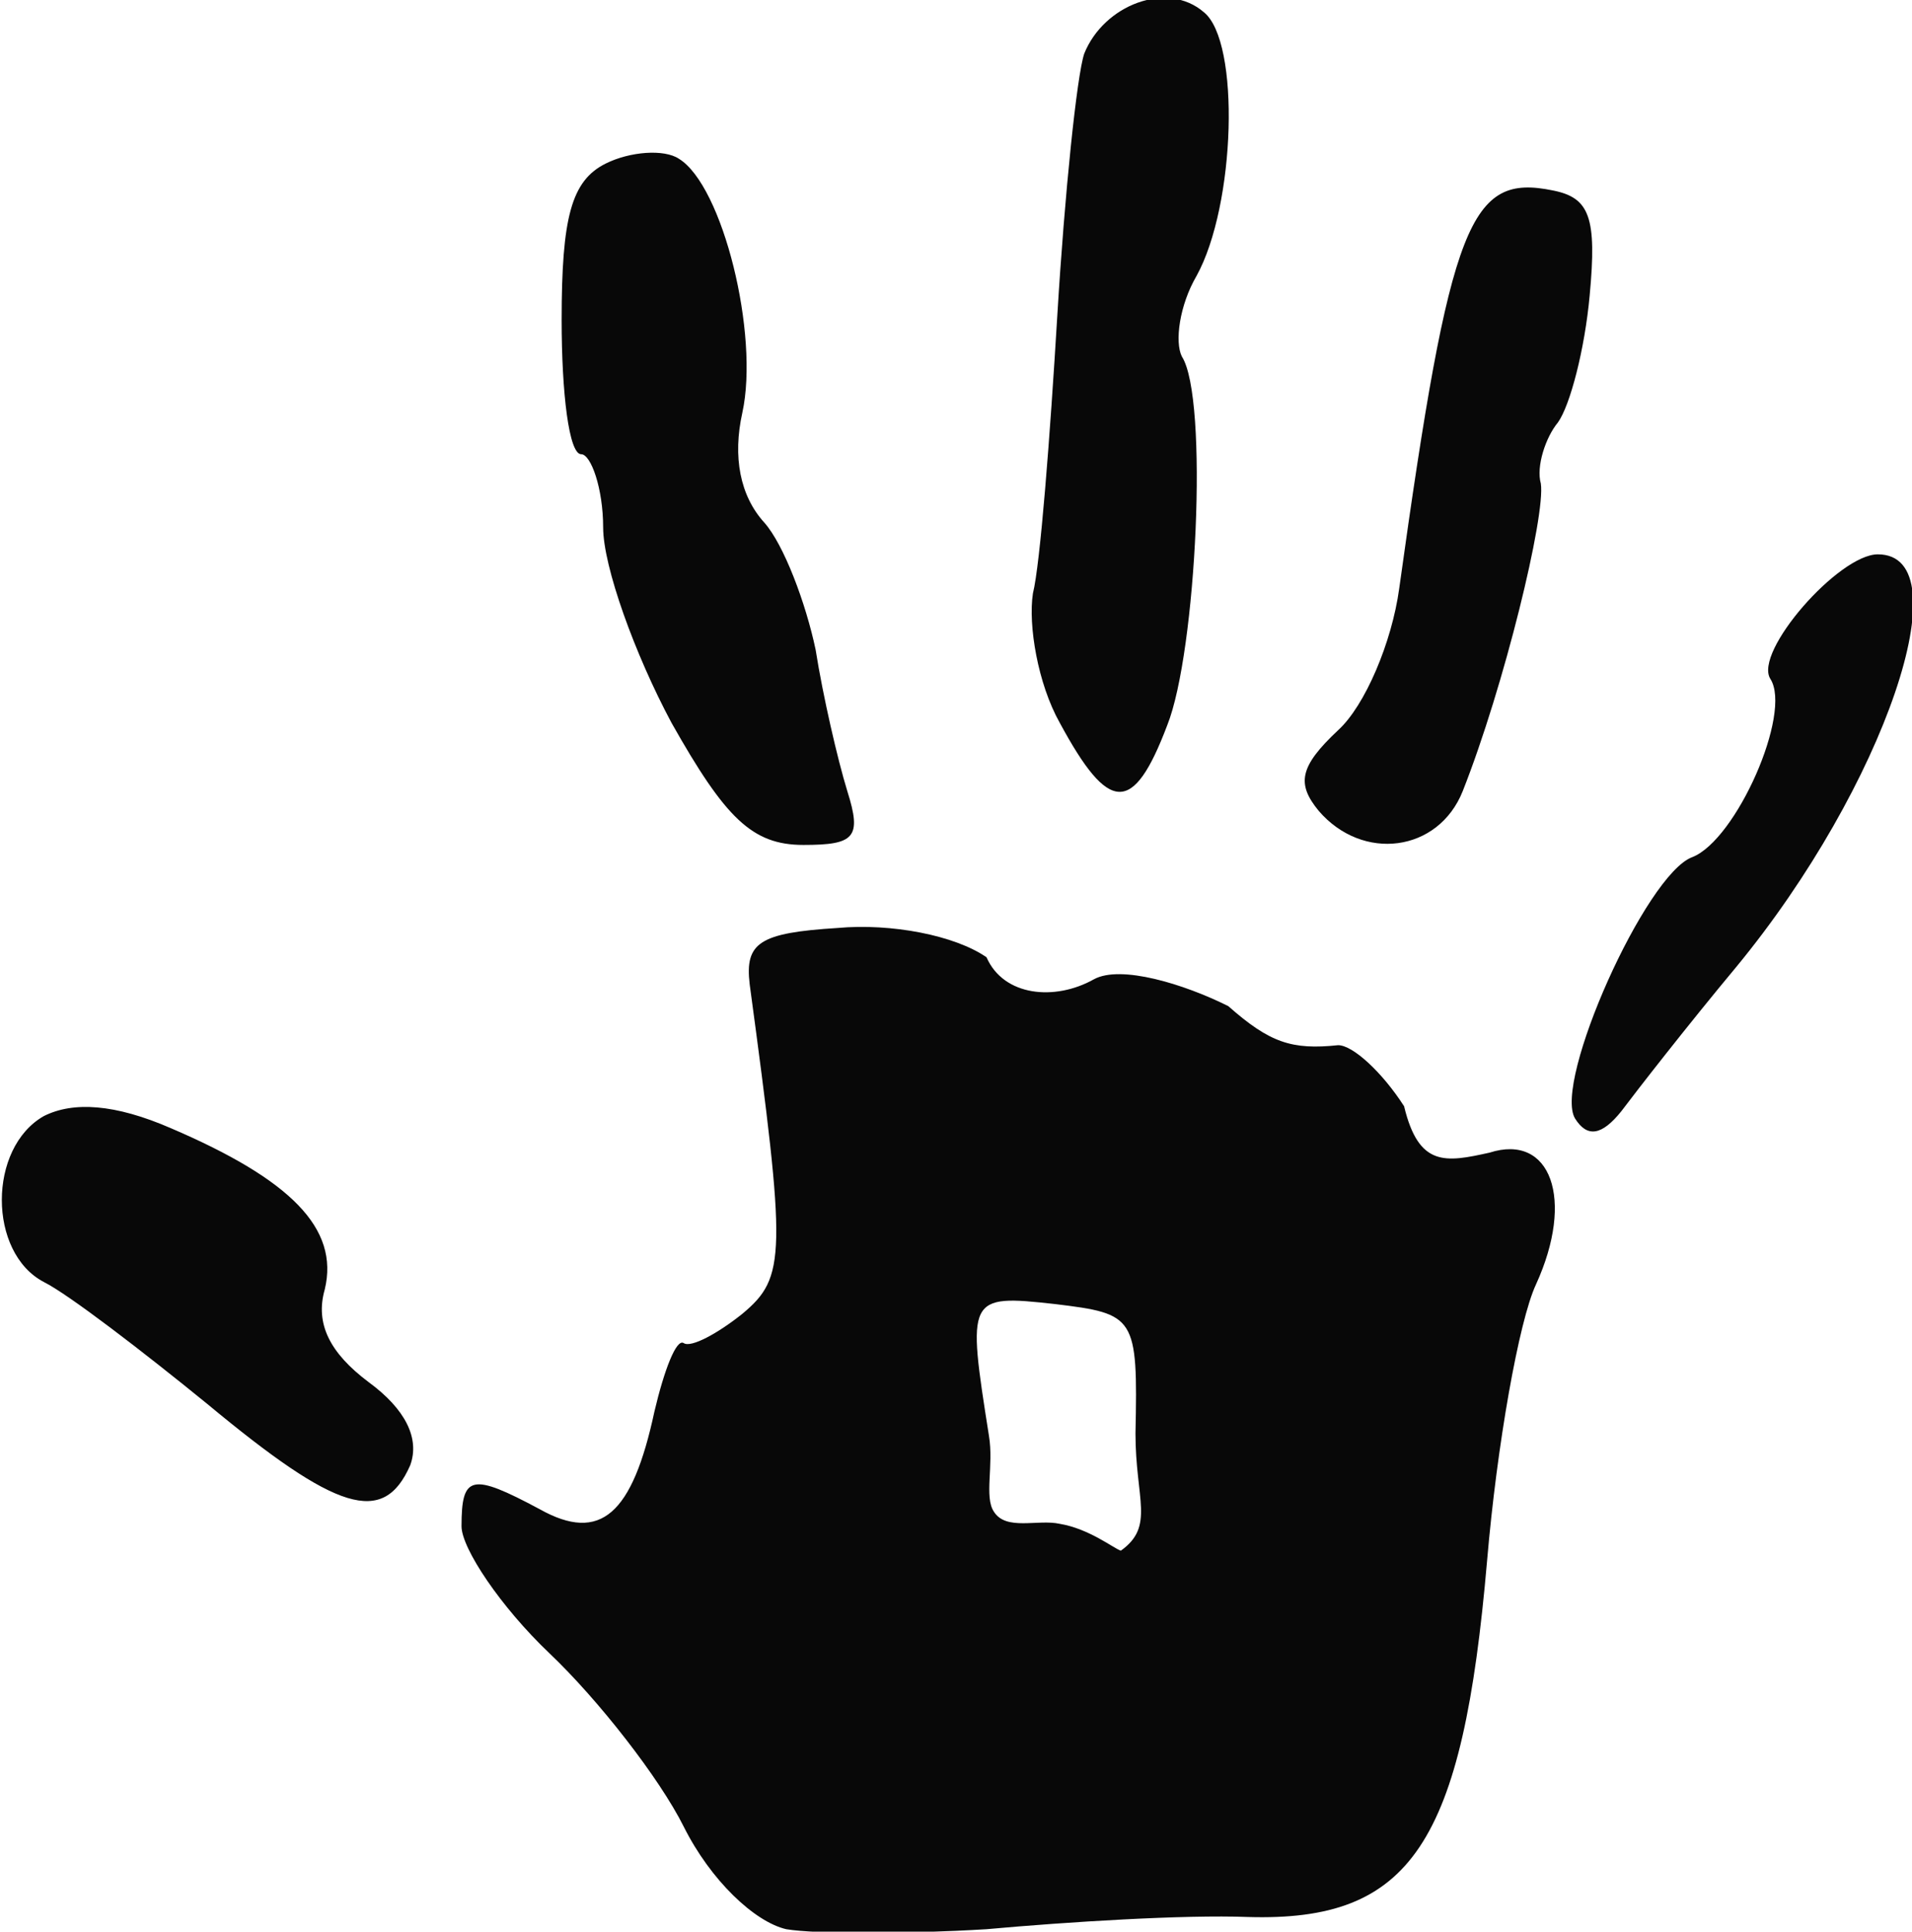 <?xml version="1.0" encoding="utf-8"?>
<!-- Generator: Adobe Illustrator 22.0.1, SVG Export Plug-In . SVG Version: 6.00 Build 0)  -->
<svg version="1.1"
	 id="svg8" inkscape:version="0.92.1 r15371" sodipodi:docname="killer.svg" xmlns:cc="http://creativecommons.org/ns#" xmlns:dc="http://purl.org/dc/elements/1.1/" xmlns:inkscape="http://www.inkscape.org/namespaces/inkscape" xmlns:rdf="http://www.w3.org/1999/02/22-rdf-syntax-ns#" xmlns:sodipodi="http://sodipodi.sourceforge.net/DTD/sodipodi-0.dtd" xmlns:svg="http://www.w3.org/2000/svg"
	 xmlns="http://www.w3.org/2000/svg" xmlns:xlink="http://www.w3.org/1999/xlink" x="0px" y="0px" viewBox="0 0 78.3 79.1"
	 style="enable-background:new 0 0 78.3 79.1;" xml:space="preserve">
<style type="text/css">
	.st0{fill:#080808;}
</style>
<sodipodi:namedview  bordercolor="#666666" borderopacity="1.0" id="base" inkscape:current-layer="layer1" inkscape:cx="406.14216" inkscape:cy="625.42404" inkscape:document-units="mm" inkscape:guide-bbox="true" inkscape:pageopacity="0.0" inkscape:pageshadow="2" inkscape:window-height="975" inkscape:window-maximized="0" inkscape:window-width="1269" inkscape:window-x="636" inkscape:window-y="8" inkscape:zoom="4" pagecolor="#ffffff" showgrid="false" showguides="true">
	</sodipodi:namedview>
<g id="layer1" inkscape:groupmode="layer" inkscape:label="Layer 1">
	
		<path id="path4793" inkscape:connector-curvature="0" sodipodi:nodetypes="ccsscccccccscscccccscccccsccccccccccccscssscscsssccccscsccccccscscccsccccscc" class="st0" d="
		M32.2,79c-1.3-0.3-3.1-2-4.2-4.2c-1-2-3.5-5.2-5.5-7.1s-3.6-4.3-3.6-5.2c0-2.1,0.4-2.2,3.2-0.7c2.5,1.4,3.8,0.2,4.7-4
		c0.4-1.7,0.9-3,1.2-2.8c0.3,0.2,1.4-0.4,2.4-1.2c1.8-1.5,1.8-2.4,0.3-13.5c-0.2-1.7,0.4-2.1,3.6-2.3c2.2-0.2,4.8,0.3,6.1,1.2
		c0.7,1.6,2.8,1.8,4.4,0.9c1.1-0.6,3.7,0.2,5.5,1.1c1.7,1.5,2.6,1.8,4.5,1.6c0.6,0,1.8,1.1,2.7,2.5c0.6,2.5,1.7,2.3,3.5,1.9
		c2.5-0.8,3.5,1.9,1.9,5.4c-0.7,1.5-1.6,6.6-2,11.3c-1,11.6-3.1,14.8-9.8,14.6c-2.6-0.1-7.4,0.2-10.7,0.5
		C37.1,79.2,33.4,79.2,32.2,79L32.2,79z M46.5,58.7c0.1-4.8,0-4.9-3.3-5.3c-3.6-0.4-3.6-0.3-2.7,5.4c0.2,1.2-0.2,2.5,0.2,3.1
		c0.5,0.8,1.8,0.3,2.7,0.5c1.2,0.2,2.2,1,2.5,1.1C47.3,62.5,46.5,61.4,46.5,58.7L46.5,58.7z M8.5,57.5c-2.7-2.2-5.7-4.5-6.7-5
		c-2.3-1.2-2.3-5.5,0-6.8c1.2-0.6,2.9-0.5,5.2,0.5c4.9,2.1,6.9,4.1,6.3,6.6c-0.4,1.4,0.2,2.6,1.8,3.8c1.5,1.1,2.1,2.3,1.7,3.4
		C15.7,62.5,13.8,61.9,8.5,57.5L8.5,57.5z M64.5,45.8c-0.9-1.5,2.9-10,4.8-10.7c1.8-0.7,4.1-5.9,3.2-7.3c-0.7-1.1,2.8-5.1,4.4-5.1
		c3.5,0,0.3,9.5-5.8,16.9c-2,2.4-4.1,5.1-4.7,5.9C65.6,46.5,65,46.6,64.5,45.8L64.5,45.8z M27.5,29.6c-1.5-2.8-2.8-6.4-2.8-8
		c0-1.6-0.5-3-0.9-3c-0.5,0-0.8-2.5-0.8-5.5c0-4.2,0.4-5.7,1.8-6.4c1-0.5,2.4-0.6,3-0.2c1.8,1.1,3.3,7.2,2.6,10.4
		c-0.4,1.8-0.1,3.4,0.9,4.5c0.8,0.9,1.7,3.3,2.1,5.2c0.3,1.9,0.9,4.5,1.3,5.8c0.6,1.9,0.3,2.2-1.8,2.2
		C30.8,34.6,29.7,33.5,27.5,29.6L27.5,29.6z M54,33.2c-0.9-1.1-0.8-1.8,0.8-3.3c1.1-1,2.2-3.6,2.5-5.8c2.1-15.1,2.9-17,6.3-16.3
		c1.5,0.3,1.8,1.1,1.5,4.3c-0.2,2.2-0.8,4.5-1.3,5.2c-0.5,0.6-0.9,1.8-0.7,2.5c0.2,1.3-1.5,8.3-3.2,12.6
		C58.9,34.9,55.8,35.3,54,33.2L54,33.2z M43.4,29.6c-0.9-1.6-1.3-4-1.1-5.3c0.3-1.2,0.7-6.4,1-11.4c0.3-5,0.8-9.8,1.1-10.7
		c0.8-2,3.4-3,4.9-1.7c1.5,1.2,1.3,7.9-0.3,10.8c-0.7,1.2-0.9,2.7-0.6,3.3c1.1,1.7,0.6,12.1-0.6,15.1C46.4,33.4,45.4,33.3,43.4,29.6
		L43.4,29.6z"/>
</g>
</svg>
